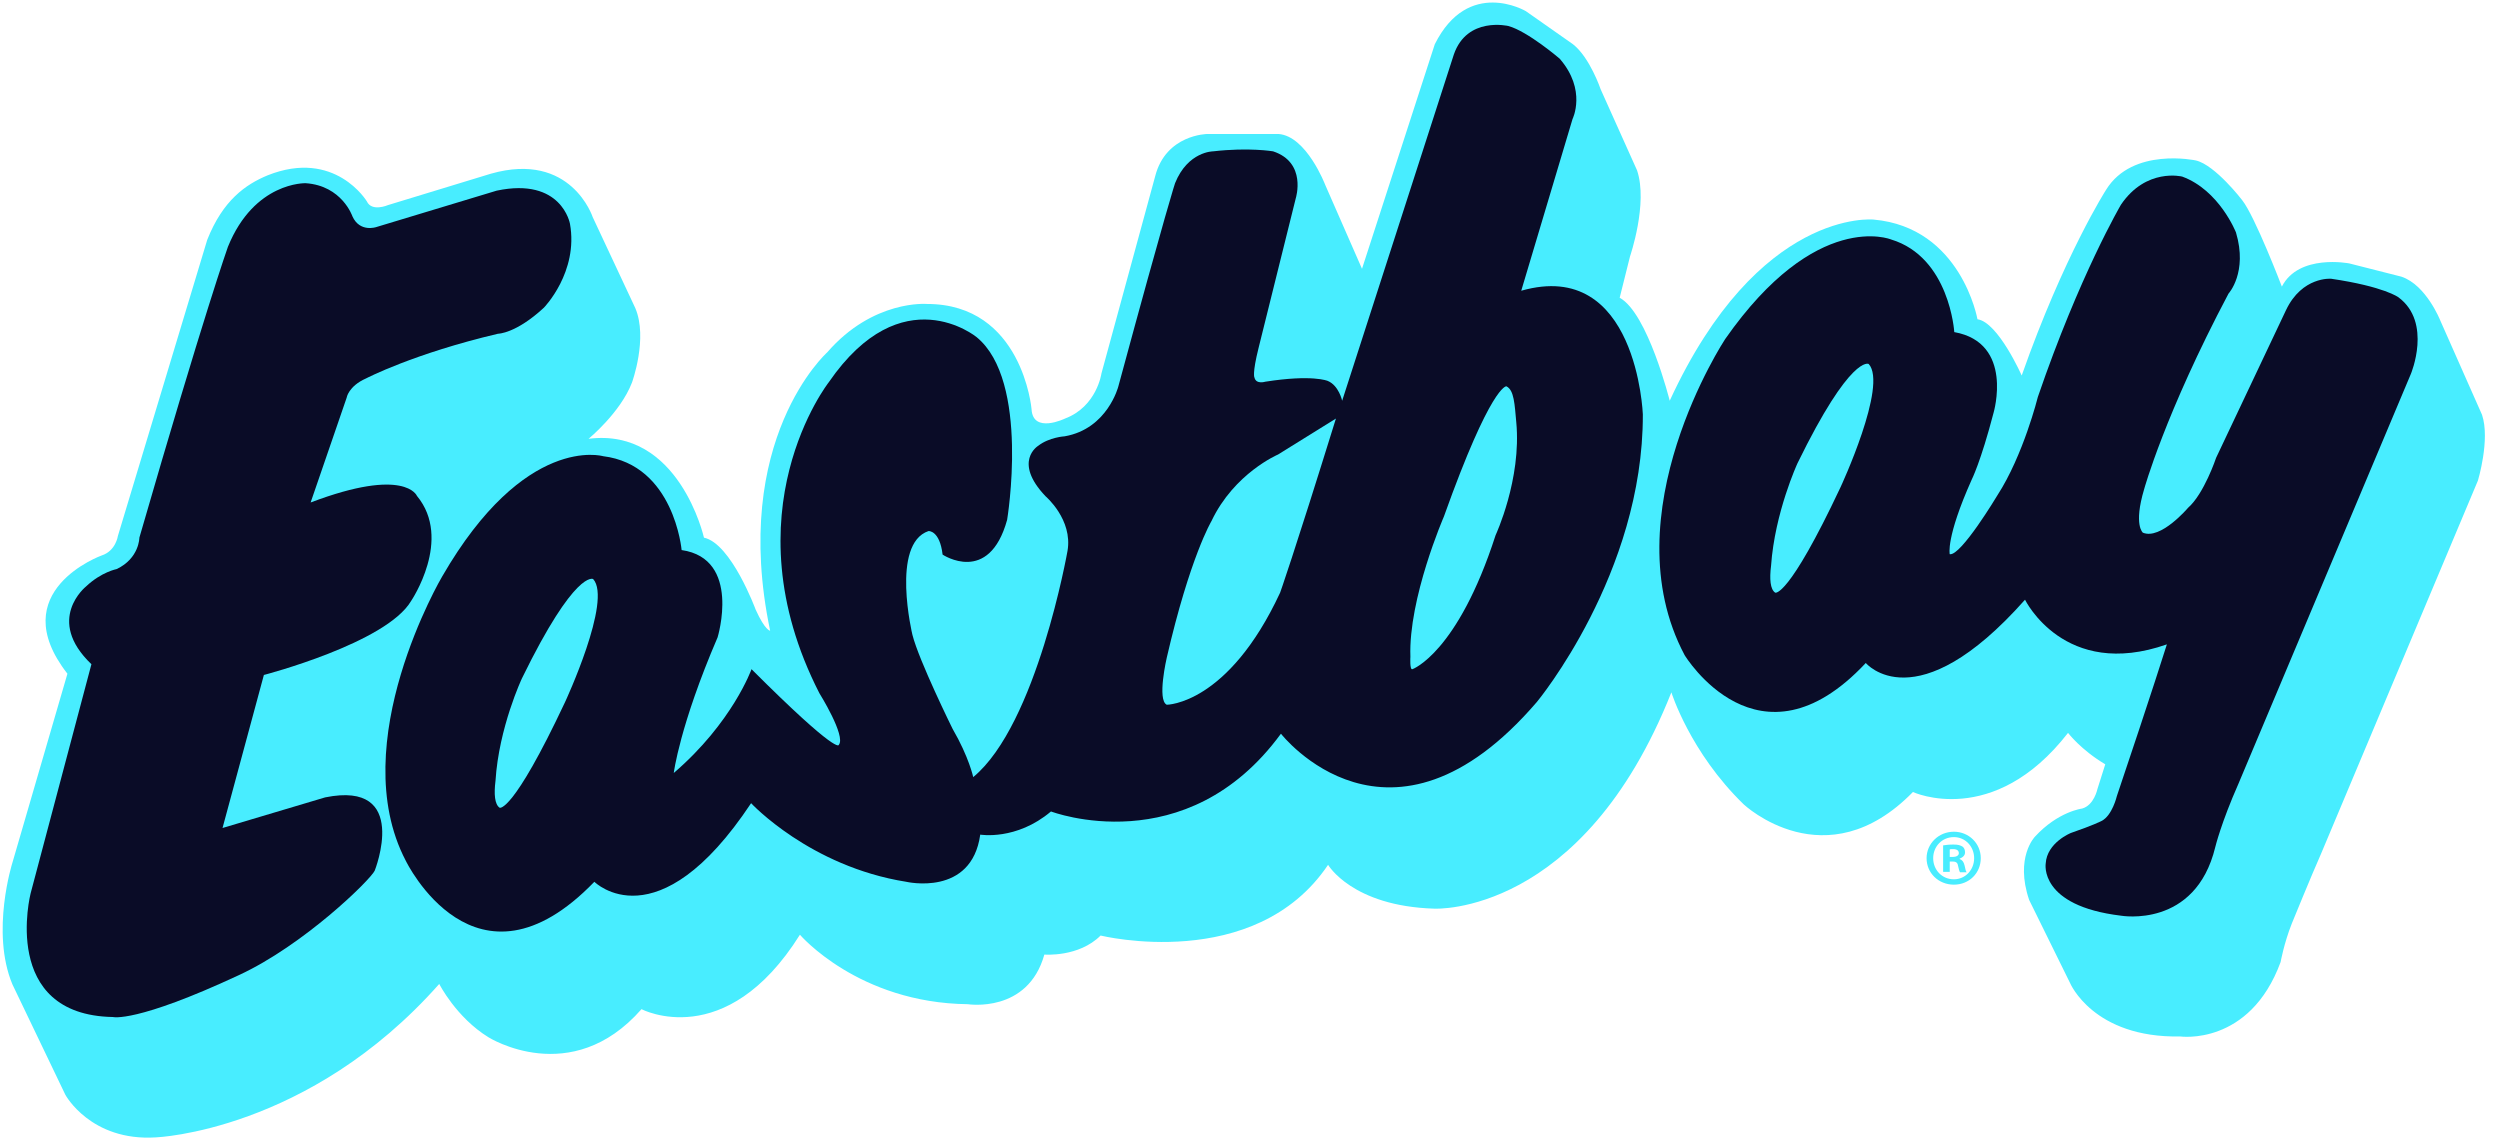 <svg width="125" height="57" viewBox="0 0 125 57" fill="none" xmlns="http://www.w3.org/2000/svg">
<path d="M5.894 26.8L10.361 11.993C11.147 10.007 12.284 9.222 13.38 8.767C16.751 7.422 18.343 10.069 18.343 10.069C18.592 10.607 19.398 10.255 19.398 10.255L24.547 8.684C28.559 7.546 29.635 10.855 29.635 10.855L31.765 15.405C32.406 16.915 31.599 19.127 31.599 19.127C31.02 20.637 29.428 21.94 29.428 21.94C33.957 21.361 35.198 26.883 35.198 26.883C36.563 27.172 37.783 30.481 37.783 30.481C38.259 31.536 38.507 31.536 38.507 31.536C36.501 21.961 41.361 17.618 41.361 17.618C43.656 14.971 46.345 15.198 46.345 15.198C51.122 15.198 51.577 20.451 51.577 20.451C51.639 21.712 53.252 20.927 53.252 20.927C54.844 20.327 55.072 18.672 55.072 18.672L57.76 8.808C58.298 6.719 60.366 6.699 60.366 6.699H63.923C65.329 6.802 66.26 9.242 66.26 9.242L68.1 13.44L71.74 2.211C73.415 -1.139 76.29 0.556 76.29 0.556L78.647 2.211C79.495 2.873 80.033 4.465 80.033 4.465L81.853 8.518C82.411 10.173 81.501 12.82 81.501 12.82L80.984 14.888C82.39 15.653 83.486 20.037 83.486 20.037C87.933 10.38 93.682 10.979 93.682 10.979C98.066 11.372 98.873 15.963 98.873 15.963C99.906 16.108 101.085 18.776 101.085 18.776C103.195 12.778 105.304 9.49 105.304 9.49C106.628 7.34 109.792 8.022 109.792 8.022C110.764 8.25 112.108 10.007 112.108 10.007C112.749 10.814 114.093 14.33 114.093 14.33C114.941 12.675 117.464 13.171 117.464 13.171L120.07 13.833C121.311 14.247 122.014 16.025 122.014 16.025L124.102 20.741C124.516 21.981 123.896 24.029 123.896 24.029L116.037 42.724C115.603 43.696 114.59 46.177 114.59 46.177C114.197 47.17 114.031 48.1 114.031 48.1C112.48 52.319 109.006 51.823 109.006 51.823C104.663 51.906 103.505 49.155 103.505 49.155L101.458 44.998C100.734 42.868 101.747 41.834 101.747 41.834C102.905 40.573 104.105 40.428 104.105 40.428C104.704 40.263 104.87 39.456 104.87 39.456L105.263 38.215C104.043 37.492 103.402 36.644 103.402 36.644C99.658 41.462 95.646 39.601 95.646 39.601C91.283 44.068 87.188 40.221 87.188 40.221C84.5 37.616 83.569 34.617 83.569 34.617C79.123 45.826 71.719 45.433 71.719 45.433C67.604 45.309 66.404 43.241 66.404 43.241C62.744 48.679 55.03 46.777 55.03 46.777C53.934 47.873 52.218 47.728 52.218 47.728C51.391 50.685 48.392 50.21 48.392 50.21C42.912 50.148 39.996 46.736 39.996 46.736C36.273 52.671 32.075 50.458 32.075 50.458C28.559 54.47 24.424 51.864 24.424 51.864C22.81 50.872 21.962 49.197 21.962 49.197C15.428 56.579 7.796 56.869 7.796 56.869C4.529 57.076 3.268 54.739 3.268 54.739L0.62 49.217C-0.476 46.591 0.62 43.137 0.62 43.137L3.371 33.686C0.145 29.55 5.087 27.772 5.087 27.772C5.791 27.544 5.894 26.8 5.894 26.8Z" fill="#48EDFF"/>
<path d="M29.718 44.089C23.762 50.251 20.287 43.034 20.287 43.034C17.206 37.14 22.107 28.827 22.107 28.827C26.243 21.671 30.152 22.809 30.152 22.809C33.709 23.243 34.081 27.503 34.081 27.503C37.08 27.937 35.88 31.867 35.88 31.867C33.978 36.292 33.688 38.65 33.688 38.65C36.625 36.127 37.576 33.459 37.576 33.459C41.94 37.822 41.94 37.243 41.94 37.243C42.312 36.809 40.968 34.658 40.968 34.658C36.335 25.6 41.443 19.107 41.443 19.107C45.104 13.792 48.826 16.853 48.826 16.853C51.515 19.045 50.356 25.993 50.356 25.993C49.447 29.282 47.13 27.73 47.13 27.73C46.986 26.51 46.427 26.552 46.427 26.552C44.525 27.193 45.621 31.742 45.621 31.742C45.952 33.045 47.627 36.437 47.627 36.437C48.454 37.864 48.661 38.856 48.661 38.856C51.846 36.23 53.376 27.544 53.376 27.544C53.645 25.973 52.28 24.815 52.28 24.815C50.625 23.077 51.907 22.292 51.907 22.292C52.466 21.857 53.231 21.816 53.231 21.816C55.382 21.444 55.919 19.314 55.919 19.314C58.339 10.38 58.753 9.16 58.753 9.16C59.394 7.567 60.655 7.567 60.655 7.567C62.454 7.36 63.654 7.567 63.654 7.567C65.35 8.126 64.791 9.904 64.791 9.904L62.93 17.39C62.599 18.714 62.723 18.879 62.723 18.879C62.806 19.231 63.261 19.086 63.261 19.086C65.618 18.714 66.384 19.045 66.384 19.045C66.942 19.272 67.108 20.037 67.108 20.037L72.691 2.728C73.353 0.805 75.421 1.301 75.421 1.301C76.393 1.57 77.985 2.935 77.985 2.935C79.35 4.507 78.626 5.954 78.626 5.954L76.062 14.537C81.853 12.882 82.142 20.72 82.142 20.72C82.163 28.682 76.848 35.093 76.848 35.093C69.486 43.675 64.047 36.685 64.047 36.685C59.311 43.158 52.549 40.573 52.549 40.573C50.811 42.041 49.012 41.731 49.012 41.731C48.578 44.854 45.31 44.089 45.31 44.089C40.492 43.323 37.555 40.159 37.555 40.159C32.861 47.232 29.718 44.089 29.718 44.089Z" fill="#0A0C27"/>
<path d="M29.718 42.476C26.74 47.046 23.782 45.309 23.782 45.309C19.212 42.827 20.453 36.561 20.453 36.561C22.356 26.18 28.208 23.925 28.208 23.925C33.171 22.643 33.171 28.475 33.171 28.475C34.061 28.475 34.971 28.703 35.033 30.026C35.115 31.742 34.226 33.48 34.226 33.48C32.489 37.822 32.53 39.063 32.53 39.063C32.53 40.966 34.04 39.642 34.04 39.642C36.522 37.864 37.907 35.3 37.907 35.3C41.816 39.373 42.56 37.967 42.56 37.967C43.677 36.685 41.816 34.245 41.816 34.245C37.287 25.497 42.353 19.479 42.353 19.479C45.145 15.881 47.234 17.08 47.234 17.08C49.943 18.238 49.633 22.85 49.633 22.85C49.902 28.165 47.854 27.11 47.854 27.11C46.614 23.863 45.021 26.407 45.021 26.407C43.532 29.075 44.752 32.301 44.752 32.301C46.489 36.561 47.379 38.112 47.379 38.112C49.013 41.876 47.337 42.951 47.337 42.951C42.684 44.419 37.493 38.691 37.493 38.691C32.055 47.17 29.718 42.476 29.718 42.476Z" fill="#0A0C27"/>
<path d="M52.259 39.539C49.943 41.4 48.351 40.511 48.351 40.511C53.004 36.954 54.389 27.689 54.389 27.689C54.824 25.249 52.797 23.925 52.797 23.925C51.99 23.264 52.755 22.995 52.755 22.995C56.126 22.25 56.664 20.43 56.664 20.43C58.174 15.55 59.539 9.863 59.539 9.863C59.89 8.622 61.048 8.498 61.048 8.498C62.517 8.415 62.827 8.498 62.827 8.498C64.295 8.539 63.819 10.049 63.819 10.049L61.834 17.639C61.255 20.162 62.579 20.058 62.579 20.058L65.495 19.789C66.57 19.831 65.991 20.43 65.991 20.43C65.639 20.699 64.936 21.071 64.936 21.071C62.455 22.312 61.731 22.995 61.731 22.995C59.104 25.352 58.132 29.757 58.132 29.757C57.264 33.025 57.16 33.852 57.16 33.852C56.705 37.037 59.394 36.085 59.394 36.085C63.344 34.266 64.895 30.005 64.895 30.005L73.477 3.328C73.891 2.252 74.759 2.232 74.759 2.232C75.628 2.273 77.158 3.617 77.158 3.617C78.006 4.527 77.696 5.706 77.696 5.706L74.49 16.48C77.386 14.392 78.916 15.777 78.916 15.777C82.266 18.155 80.922 23.884 80.922 23.884C79.309 32.239 74.284 36.395 74.284 36.395C72.484 37.947 70.892 38.443 69.527 38.381C64.771 38.133 64.357 34.72 64.357 34.72C59.249 42.724 52.259 39.539 52.259 39.539Z" fill="#0A0C27"/>
<path d="M93.289 33.149C87.933 38.877 84.231 32.756 84.231 32.756C80.488 25.704 86.257 16.956 86.257 16.956C90.807 10.442 94.55 11.972 94.55 11.972C97.487 12.861 97.714 16.605 97.714 16.605C100.713 17.142 99.679 20.637 99.679 20.637C99.038 23.098 98.583 23.987 98.583 23.987C97.28 26.903 97.487 27.71 97.487 27.71C98.045 27.813 99.865 24.773 99.865 24.773C101.168 22.767 101.892 19.851 101.892 19.851C103.98 13.751 106.048 10.235 106.048 10.235C107.31 8.374 109.109 8.829 109.109 8.829C110.97 9.511 111.798 11.621 111.798 11.621C112.397 13.627 111.425 14.681 111.425 14.681C108.241 20.699 107.206 24.463 107.206 24.463C106.669 26.262 107.144 26.634 107.144 26.634C108.034 27.007 109.399 25.394 109.399 25.394C110.205 24.691 110.805 22.891 110.805 22.891L114.3 15.508C115.106 13.813 116.554 13.937 116.554 13.937C119.222 14.33 119.925 14.867 119.925 14.867C121.621 16.129 120.545 18.693 120.545 18.693L111.922 39.187C111.053 41.152 110.764 42.352 110.764 42.352C109.771 46.446 106.048 45.784 106.048 45.784C101.933 45.288 102.285 43.179 102.285 43.179C102.347 42.124 103.546 41.648 103.546 41.648C104.683 41.255 105.076 41.049 105.076 41.049C105.614 40.78 105.842 39.808 105.842 39.808C107.579 34.658 108.344 32.218 108.344 32.218C103.215 34.017 101.251 29.985 101.251 29.985C95.791 36.147 93.289 33.149 93.289 33.149Z" fill="#0A0C27"/>
<path d="M93.309 31.515C90.456 35.775 87.622 34.472 87.622 34.472C82.101 32.011 84.231 24.236 84.231 24.236C86.836 13.296 93.309 12.82 93.309 12.82C96.68 12.282 96.866 17.68 96.866 17.68C99.886 17.184 98.273 21.485 98.273 21.485C95.274 29.302 97.011 29.137 97.011 29.137C99.41 29.013 102.078 22.023 102.078 22.023C105.531 12.779 107.103 10.442 107.103 10.442C108.158 9.036 109.523 10.235 109.523 10.235C111.694 12.262 110.888 13.606 110.888 13.606C107.269 20.224 106.069 24.856 106.069 24.856C105.345 27.648 107.372 27.689 107.372 27.689C109.626 27.524 111.053 24.628 111.053 24.628C114.403 17.804 115.127 15.881 115.127 15.881C115.892 14.412 117.319 15.012 117.319 15.012C118.332 15.281 119.242 15.55 119.242 15.55C120.442 16.439 119.677 17.949 119.677 17.949L110.122 41.007C109.75 41.979 109.523 42.662 109.523 42.662C108.551 45.226 105.738 44.792 105.738 44.792C102.946 44.13 103.132 43.324 103.132 43.324C103.174 42.662 104.229 42.455 104.229 42.455C106.317 41.731 106.483 40.594 106.483 40.594C108.613 34.927 109.936 30.005 109.936 30.005C103.174 34.824 101.375 27.772 101.375 27.772C95.481 36.478 93.309 31.515 93.309 31.515Z" fill="#0A0C27"/>
<path d="M26.553 40.283C26.553 40.283 25.561 41.69 24.547 41.338C23.534 40.986 23.803 37.74 23.803 37.74C25.375 30.957 28.89 28.123 28.89 28.123C30.483 27.234 30.834 29.55 30.834 29.55C30.958 33.542 26.553 40.283 26.553 40.283Z" fill="#0A0C27"/>
<path d="M26.099 33.914C28.766 28.454 29.656 28.951 29.656 28.951C30.628 30.005 28.249 35.113 28.249 35.113C25.623 40.697 24.982 40.387 24.982 40.387C24.734 40.221 24.692 39.704 24.775 39.043C24.941 36.375 26.099 33.914 26.099 33.914Z" fill="#48EDFF"/>
<path d="M66.797 20.927C64.626 27.917 64.006 29.633 64.006 29.633C61.4 35.237 58.339 35.237 58.339 35.237C57.843 35.01 58.339 32.88 58.339 32.88C59.497 27.855 60.573 26.055 60.573 26.055C61.71 23.657 63.902 22.726 63.902 22.726L66.797 20.927Z" fill="#48EDFF"/>
<path d="M4.571 33.211C2.234 30.977 4.302 29.323 4.302 29.323C5.067 28.599 5.832 28.454 5.832 28.454C6.969 27.917 6.969 26.883 6.969 26.883C10.216 15.653 11.395 12.344 11.395 12.344C12.719 9.077 15.283 9.16 15.283 9.16C17.103 9.284 17.62 10.814 17.62 10.814C17.992 11.641 18.819 11.352 18.819 11.352L24.837 9.532C28.084 8.849 28.498 11.186 28.498 11.186C28.932 13.606 27.195 15.384 27.195 15.384C25.788 16.687 24.899 16.687 24.899 16.687C20.68 17.68 18.302 18.921 18.302 18.921C17.413 19.314 17.33 19.893 17.33 19.893L15.531 25.125C20.267 23.326 20.846 24.794 20.846 24.794C22.645 26.965 20.556 30.047 20.556 30.047C19.316 32.156 13.194 33.748 13.194 33.748L11.126 41.4L16.255 39.87C20.536 39.001 18.737 43.53 18.737 43.53C18.53 43.985 15.2 47.253 11.933 48.762C6.783 51.161 5.646 50.851 5.646 50.851C-0.02 50.748 1.531 44.668 1.531 44.668L4.571 33.211Z" fill="#0A0C27"/>
<path d="M7.797 27.606L12.284 12.696C13.422 9.759 15.386 10.173 15.386 10.173C16.482 10.38 16.855 11.393 16.855 11.393C17.454 12.841 19.171 12.282 19.171 12.282L25.251 10.463C27.091 9.904 27.567 11.476 27.567 11.476C27.794 12.986 27.05 14.02 27.05 14.02C26.181 15.322 24.858 15.715 24.858 15.715L20.101 16.997C17.165 17.825 16.565 18.879 16.565 18.879L14.228 26.51L18.033 25.311C19.522 24.773 20.267 25.518 20.267 25.518C21.301 27.11 19.77 29.24 19.77 29.24C18.612 30.895 16.813 31.37 16.813 31.37L12.325 33.004L10.009 41.566C9.534 42.931 11.126 42.31 11.126 42.31L16.565 40.78C17.826 40.47 18.157 41.421 18.157 41.421C18.426 42.413 17.785 43.282 17.785 43.282C12.719 48.183 7.383 49.631 7.383 49.631C3.743 50.52 2.626 48.39 2.626 48.39C1.675 46.467 2.792 43.241 2.792 43.241L5.584 33.355C5.708 32.859 5.522 32.715 5.522 32.715C3.95 31.784 4.529 30.667 4.529 30.667C4.963 29.674 6.452 29.199 6.452 29.199C7.59 28.682 7.797 27.606 7.797 27.606Z" fill="#0A0C27"/>
<path d="M88.284 30.75C85.678 29.22 89.422 21.464 89.422 21.464C92.275 15.839 93.888 17.266 93.888 17.266C96.06 19.396 92.255 26.18 92.255 26.18C89.649 31.391 88.284 30.75 88.284 30.75Z" fill="#0A0C27"/>
<path d="M89.876 23.16C92.544 17.701 93.433 18.197 93.433 18.197C94.405 19.252 92.027 24.36 92.027 24.36C89.401 29.943 88.76 29.633 88.76 29.633C88.511 29.468 88.47 28.951 88.553 28.289C88.739 25.621 89.876 23.16 89.876 23.16Z" fill="#48EDFF"/>
<path d="M75.524 18.3C78.688 19.955 75.193 28.454 75.193 28.454C72.133 35.237 70.127 34.431 70.127 34.431C67.893 33.355 72.05 23.284 72.05 23.284C73.911 17.845 75.524 18.3 75.524 18.3Z" fill="#0A0C27"/>
<path d="M72.195 25.828C74.552 19.231 75.317 19.314 75.317 19.314C75.71 19.5 75.731 20.224 75.814 21.113C76.083 23.967 74.78 26.759 74.78 26.759C72.877 32.653 70.623 33.459 70.623 33.459C70.478 33.521 70.52 32.839 70.52 32.839C70.416 29.923 72.195 25.828 72.195 25.828Z" fill="#48EDFF"/>
<path d="M99.038 42.91C99.038 43.654 98.459 44.233 97.694 44.233C96.928 44.233 96.329 43.654 96.329 42.91C96.329 42.186 96.928 41.586 97.694 41.586C98.438 41.586 99.038 42.165 99.038 42.91ZM96.659 42.91C96.659 43.489 97.094 43.965 97.694 43.965C98.273 43.965 98.707 43.489 98.707 42.91C98.707 42.331 98.273 41.855 97.694 41.855C97.094 41.855 96.659 42.331 96.659 42.91ZM97.466 43.592H97.156V42.269C97.28 42.248 97.445 42.227 97.673 42.227C97.921 42.227 98.024 42.269 98.128 42.331C98.21 42.393 98.252 42.496 98.252 42.62C98.252 42.765 98.148 42.868 97.983 42.931V42.951C98.107 42.993 98.19 43.096 98.231 43.282C98.273 43.489 98.293 43.572 98.335 43.613H98.004C97.962 43.572 97.942 43.447 97.9 43.282C97.88 43.137 97.797 43.075 97.632 43.075H97.487V43.592H97.466ZM97.487 42.848H97.632C97.797 42.848 97.942 42.786 97.942 42.662C97.942 42.538 97.859 42.455 97.652 42.455C97.569 42.455 97.507 42.455 97.487 42.476V42.848Z" fill="#48EDFF"/>
</svg>
